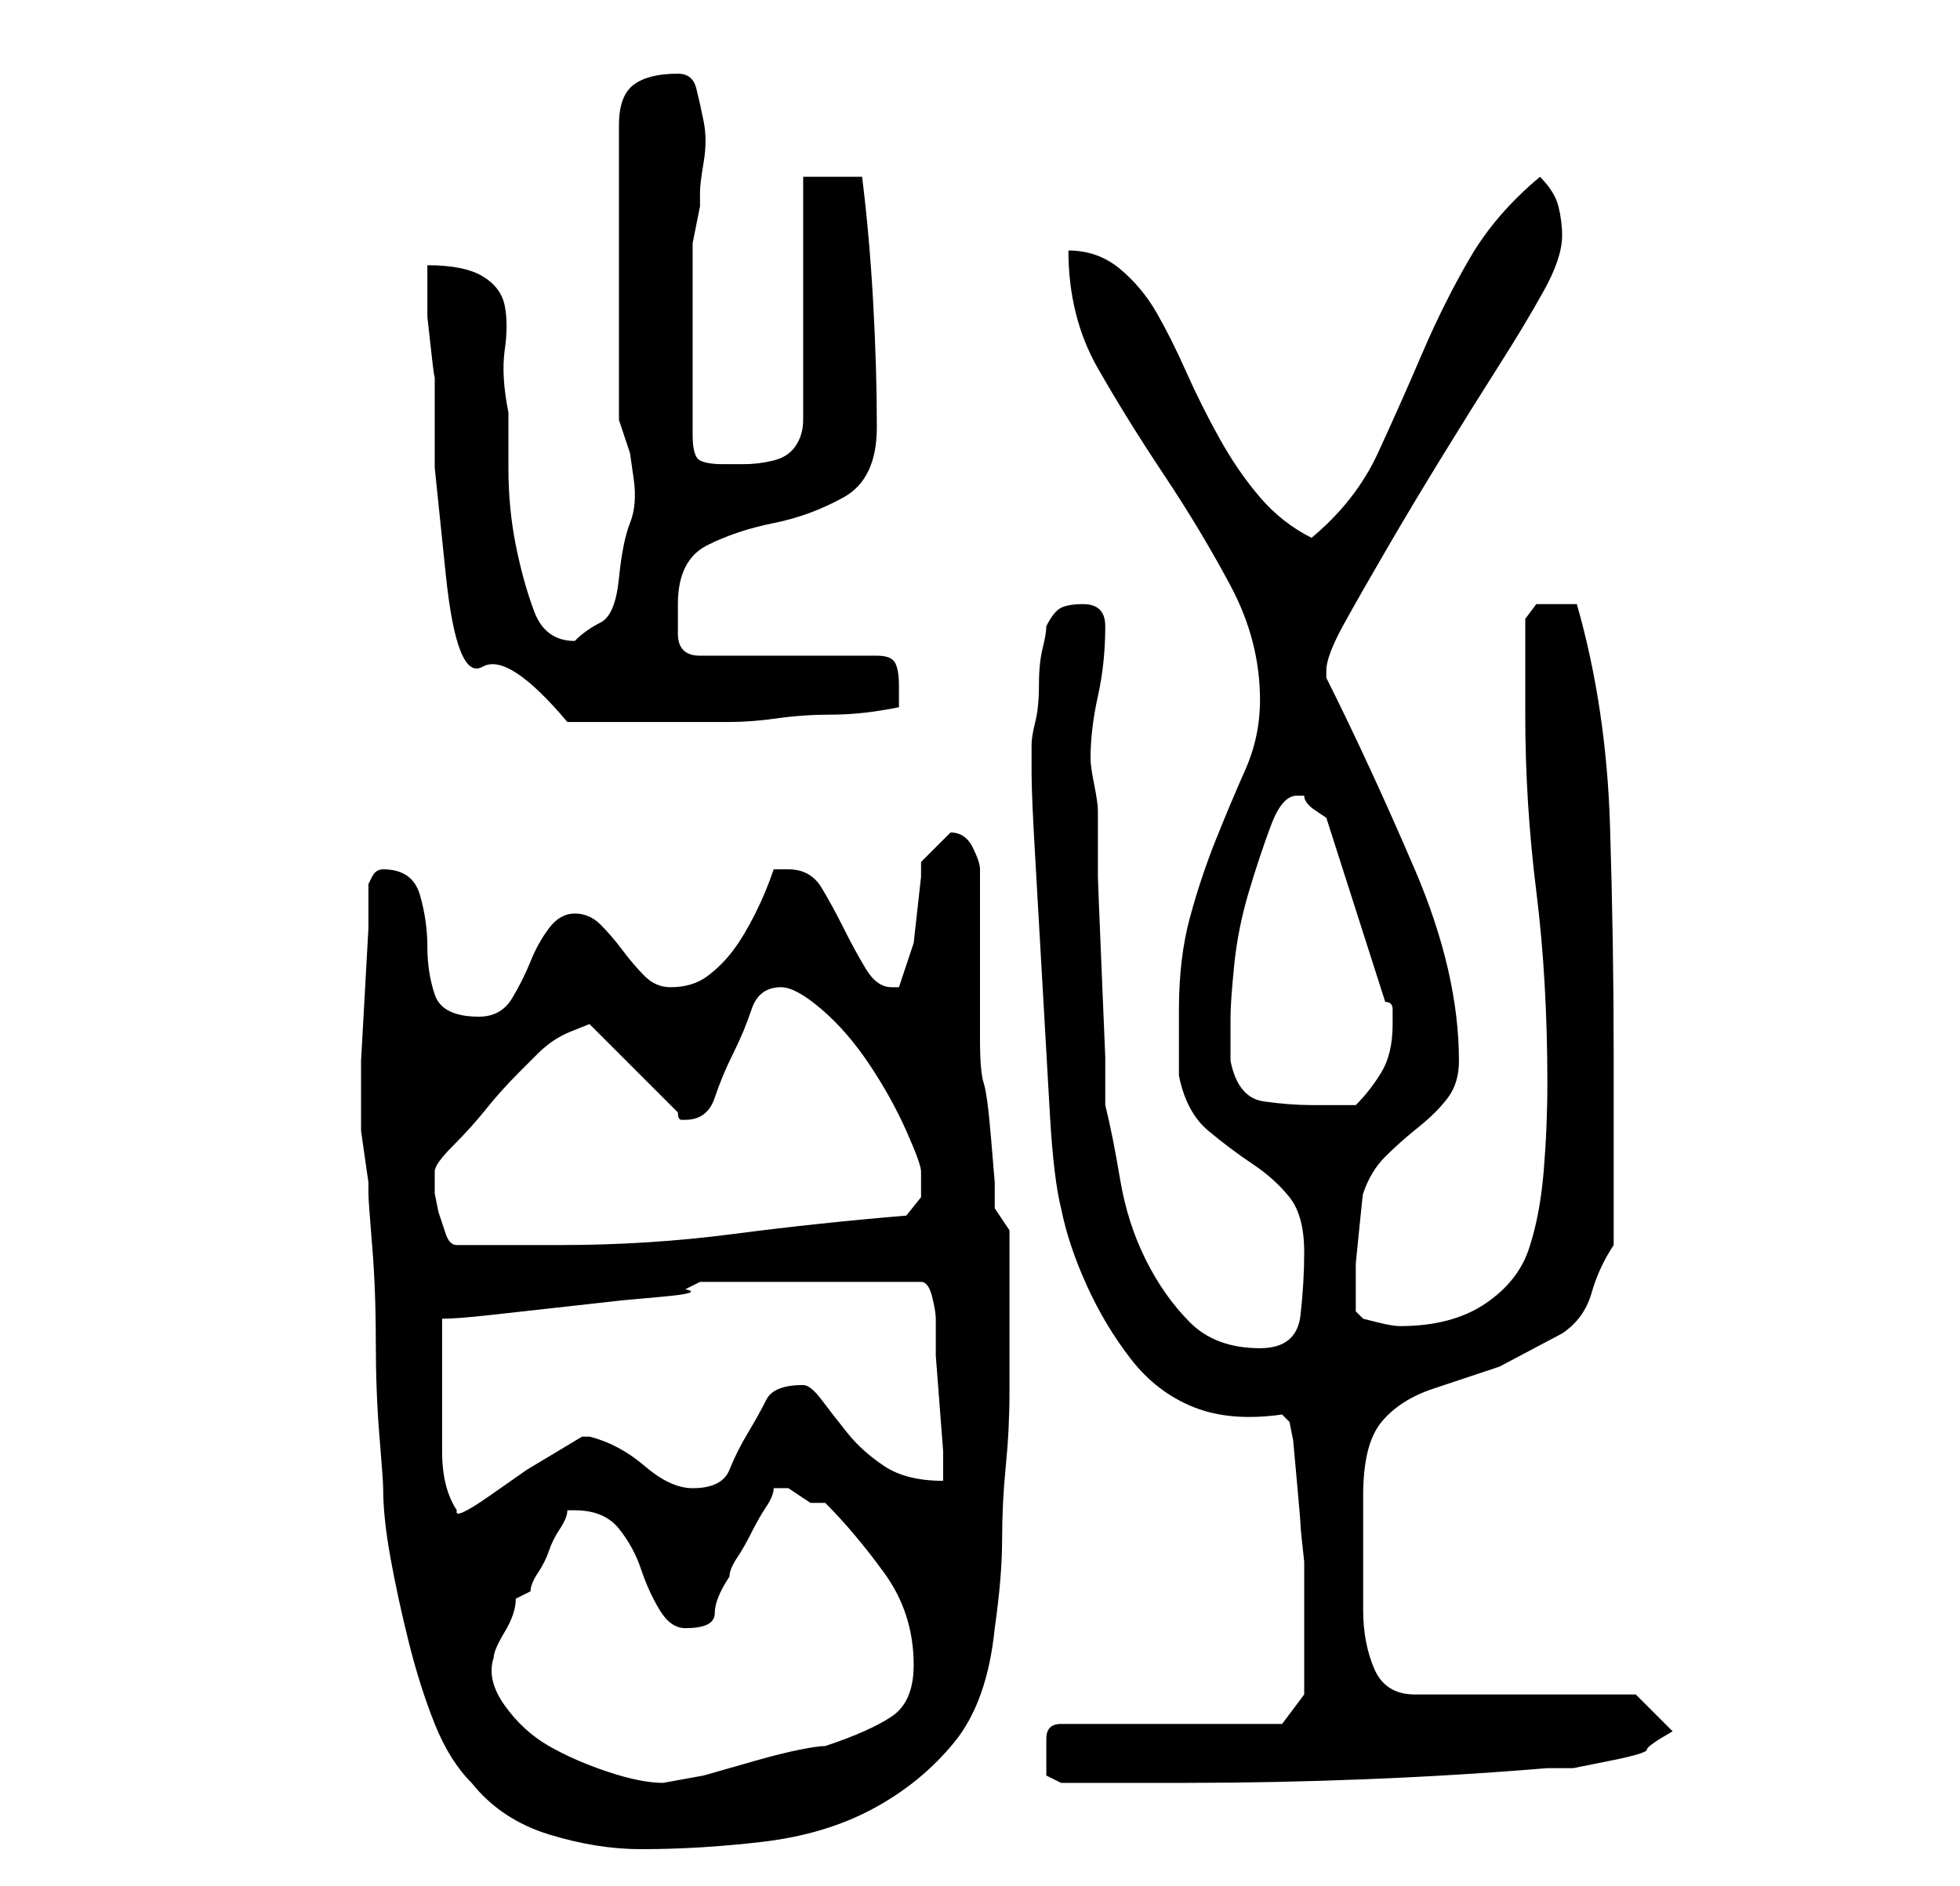 <?xml version="1.0" standalone="no"?>
<!DOCTYPE svg PUBLIC "-//W3C//DTD SVG 1.1//EN" "http://www.w3.org/Graphics/SVG/1.1/DTD/svg11.dtd" >
<svg xmlns="http://www.w3.org/2000/svg" xmlns:xlink="http://www.w3.org/1999/xlink" version="1.1" viewBox="-10 0 266 256">
   <path fill="currentColor"
d="M39 151v0v2.5t0.5 3.5t0.5 3.5v1.5q0 1 0.5 7t0.5 13t0.5 13t0.5 7q0 4 1 9.5t2.5 11.5t3.5 11t5 8q4 5 10.5 7t12.5 2q8 0 16.5 -1t15 -4.5t11 -9t5.5 -15.5q1 -7 1 -12t0.5 -10t0.5 -10v-11v-6v-5l-2 -3v-3.5t-0.5 -6t-1 -7.5t-0.5 -6v-23q0 -1 -1 -3t-3 -2v0l-2 2
l-2 2v2t-0.5 4.5t-0.5 4.5t-1 3l-0.5 1.5l-0.5 1.5h-0.5h-0.5q-2 0 -3.5 -2.5t-3 -5.5t-3 -5.5t-4.5 -2.5h-1h-1q-1 3 -2.5 6t-3 5t-3.5 3.5t-5 1.5q-2 0 -3.5 -1.5t-3 -3.5t-3 -3.5t-3.5 -1.5t-3.5 2t-2.5 4.5t-2.5 5t-4.5 2.5q-5 0 -6 -3t-1 -6.5t-1 -7t-5 -3.5
q-1 0 -1.5 1l-0.5 1v6t-0.5 9t-0.5 9v6v1zM57 225q0 -1 1.5 -3.5t1.5 -4.5l1 -0.5l1 -0.5q0 -1 1 -2.5t1.5 -3t1.5 -3t1 -2.5h1q4 0 6 2.5t3 5.5t2.5 5.5t3.5 2.5q4 0 4 -2t2 -5q0 -1 1 -2.5t2 -3.5t2 -3.5t1 -2.5h1h1l1.5 1l1.5 1h2q4 4 8 9.5t4 12.5q0 5 -3 7t-9 4
q-1 0 -3.5 0.5t-6 1.5l-7 2t-5.5 1v0q-3 0 -7.5 -1.5t-8 -3.5t-6 -5.5t-1.5 -6.5zM132 239v2t2 1h17q12 0 24.5 -0.5t24.5 -1.5h3.5t5 -1t5 -1.5t3.5 -2.5l-5 -5h-30q-4 0 -5.5 -3.5t-1.5 -8v-9v-6.5q0 -7 2.5 -10t7 -4.5l9 -3t8.5 -4.5q3 -2 4 -5.5t3 -6.5v-26
q0 -15 -0.5 -31t-4.5 -30h-3h-2.5t-1.5 2v2v4v4v3q0 12 1.5 24t1.5 26q0 6 -0.5 12t-2 10.5t-6 7.5t-11.5 3q-1 0 -3 -0.5l-2 -0.5l-1 -1v-2v-4.5t0.5 -5t0.5 -4.5q1 -3 3 -5t4.5 -4t4 -4t1.5 -5q0 -6 -1.5 -12.5t-4.5 -13.5t-6 -13.5t-6 -12.5v-1q0 -2 2.5 -6.5t6 -10.5
t7.5 -12.5t7.5 -12t6 -10t2.5 -7.5q0 -2 -0.5 -4t-2.5 -4q-6 5 -9.5 11t-6.5 13t-6 13.5t-9 11.5q-4 -2 -7 -5.5t-5.5 -8t-4.5 -9t-4 -8t-5 -6t-7 -2.5q0 9 4 16t9 14.5t9 15t4 15.5q0 5 -2 9.5t-4 9.5t-3.5 10.5t-1.5 12.5v4.5v4.5q1 5 4 7.5t6 4.5t5 4.5t2 7.5
q0 4 -0.5 8.5t-5.5 4.5q-6 0 -9.5 -3.5t-6 -8.5t-3.5 -11t-2 -10v-6.5t-0.5 -12t-0.5 -12.5v-9q0 -1 -0.5 -3.5t-0.5 -3.5q0 -4 1 -8.5t1 -9.5q0 -3 -3 -3q-2 0 -3 0.5t-2 2.5q0 1 -0.5 3t-0.5 5t-0.5 5t-0.5 3v1v0v2v1q0 3 0.5 11.5t1 17.5t1 17.5t1.5 12.5q1 5 3.5 10.5
t6 10t8.5 6.5t12 1l1 1l0.5 2.5t0.5 5.5t0.5 6t0.5 5v2v3v4v2v4v3l-3 4h-30q-2 0 -2 2v3zM50 189v-10q2 0 6.5 -0.5l9 -1l9 -1t5.5 -0.5t3 -1l2 -1h30q1 0 1.5 2t0.5 3v5t0.5 6.5t0.5 6.5v4q-5 0 -8 -2t-5 -4.5t-3.5 -4.5t-2.5 -2q-4 0 -5 2t-2.5 4.5t-2.5 5t-5 2.5
q-3 0 -6.5 -3t-7.5 -4h-1l-2.5 1.5l-5 3t-5 3.5t-4.5 2q-2 -3 -2 -8v-8zM49 159v0q0 -1 2.5 -3.5t4.5 -5t4.5 -5l2.5 -2.5q2 -2 4.5 -3l2.5 -1l12 12q0 1 0.5 1h0.5q3 0 4 -3t2.5 -6t2.5 -6t4 -3q2 0 5.5 3t6.5 7.5t5 9t2 5.5v3.5t-2 2.5q-12 1 -23.5 2.5t-23.5 1.5h-14
q-1 0 -1.5 -1.5l-1 -3t-0.5 -2.5v-2v-1zM157 144v-6q0 -2 0.5 -7t2 -10t3 -9t3.5 -4h0.5h0.5q0 1 1.5 2l1.5 1l8 25q1 0 1 1v2q0 4 -1.5 6.5t-3.5 4.5h-3.5h-2.5q-3 0 -6.5 -0.5t-4.5 -5.5zM48 36v3v4t0.5 4.5t0.5 3.5v12.5t1.5 14.5t5 12.5t11.5 7.5h13h9q3 0 6.5 -0.5
t7.5 -0.5t9 -1v-1v-2q0 -2 -0.5 -3t-2.5 -1h-24q-3 0 -3 -3v-4q0 -6 4 -8t9 -3t9.5 -3.5t4.5 -9.5q0 -8 -0.5 -17t-1.5 -17h-8v33q0 2 -1 3.5t-3 2t-4 0.5h-3q-2 0 -3 -0.5t-1 -3.5v-26l0.5 -2.5l0.5 -2.5v-2q0 -1 0.5 -4t0 -5.5t-1 -4.5t-2.5 -2q-4 0 -6 1.5t-2 5.5v40
l1.5 4.5t0.5 3.5t-0.5 6t-1.5 7.5t-2.5 6t-3.5 2.5q-4 0 -5.5 -4t-2.5 -9t-1 -10.5v-7.5q-1 -5 -0.5 -8.5t0 -6t-3 -4t-7.5 -1.5z" />
</svg>
